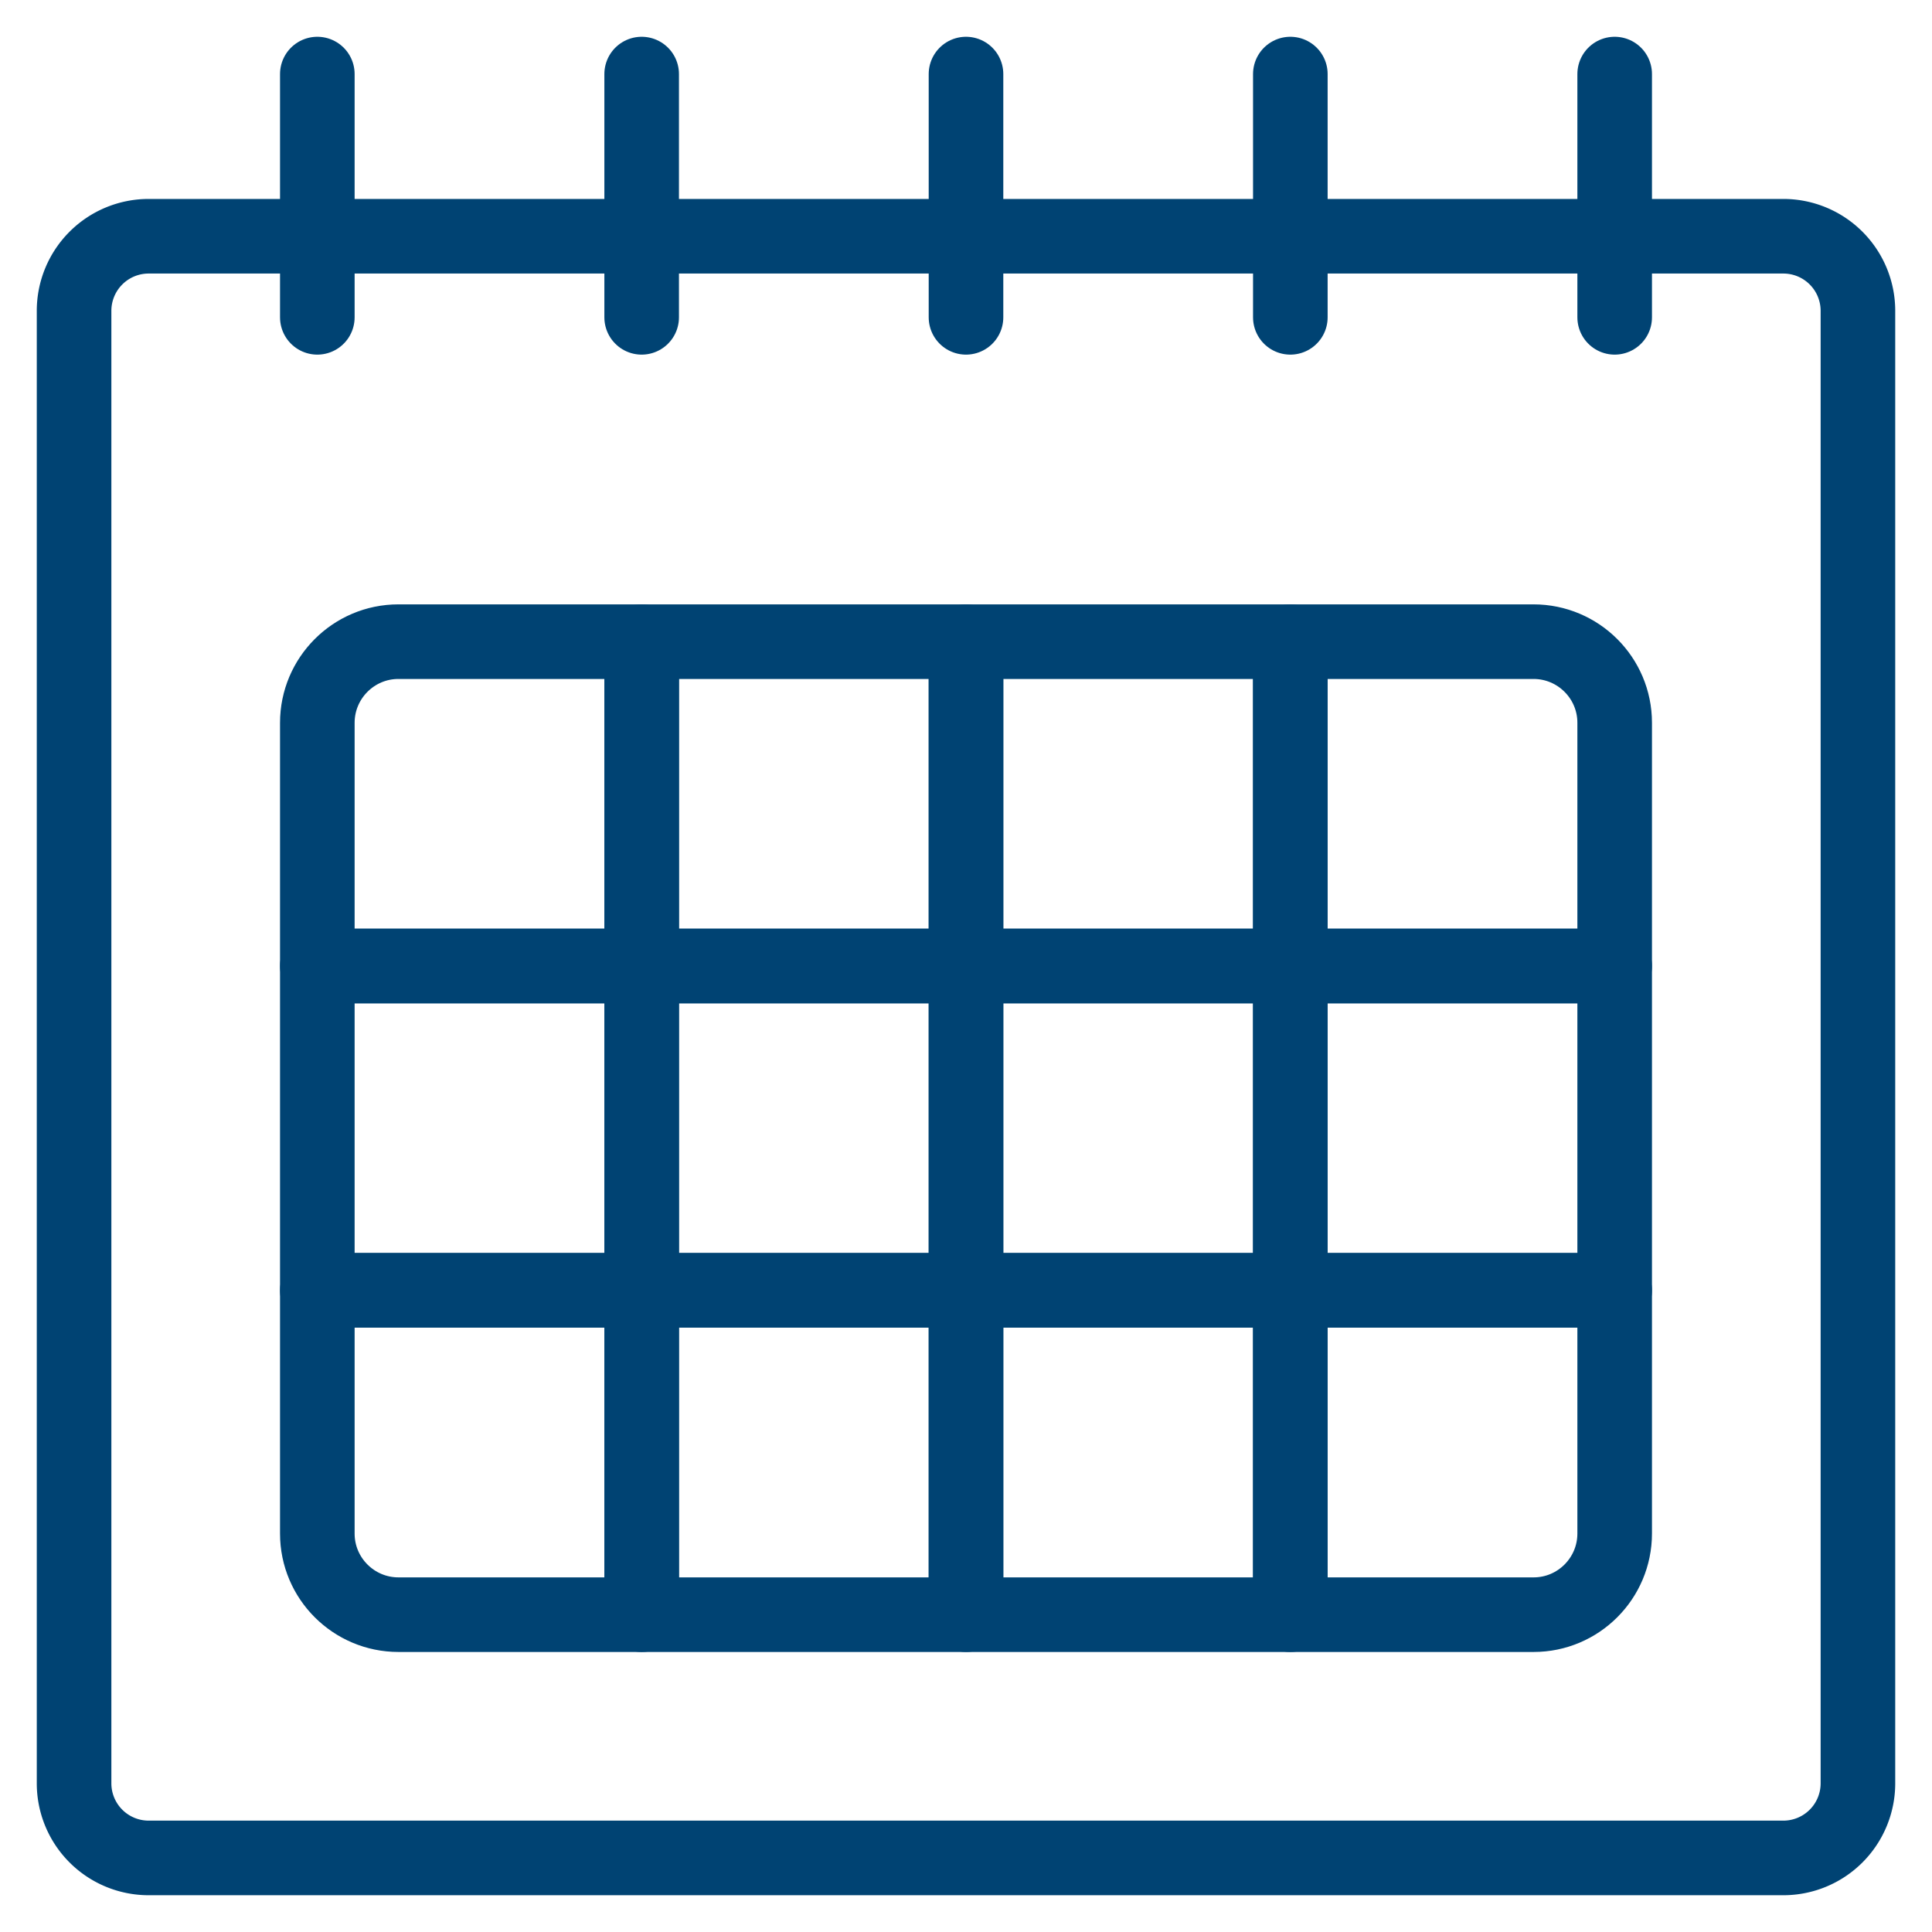 <?xml version="1.0" encoding="utf-8"?>
<svg width="23.913" height="23.913" viewBox="285.5 373.5 25.9 25.9" xmlns="http://www.w3.org/2000/svg">
  <g data-name="Gruppe 394">
    <g data-name="Gruppe 243" transform="translate(285.95 373.95)" clip-path="url(&quot;#a&quot;)" stroke-linejoin="round" stroke-linecap="round" stroke="#004373">
      <path d="M1.543 2.717h21.914a1 1 0 0 1 1 1v19.74a1 1 0 0 1-1 1H1.543a1 1 0 0 1-1-1V3.717a1 1 0 0 1 1-1z" data-name="Rechteck 151" style="fill-opacity: 0; fill: rgba(0, 0, 0, 0);"/>
      <path d="M3.804.543v3.261" data-name="Linie 1" style="fill-opacity: 0; fill: rgba(0, 0, 0, 0);"/>
      <path d="M8.152.543v3.261" data-name="Linie 2" style="fill-opacity: 0; fill: rgba(0, 0, 0, 0);"/>
      <path d="M12.5.543v3.261" data-name="Linie 3" style="fill-opacity: 0; fill: rgba(0, 0, 0, 0);"/>
      <path d="M16.848.543v3.261" data-name="Linie 4" style="fill-opacity: 0; fill: rgba(0, 0, 0, 0);"/>
      <path d="M21.196.543v3.261" data-name="Linie 5" style="fill-opacity: 0; fill: rgba(0, 0, 0, 0);"/>
      <path d="M4.891 8.152h3.261V12.5H3.804V9.24c0-.6.487-1.088 1.087-1.088z" data-name="Pfad 1950" style="fill-opacity: 0; fill: rgba(0, 0, 0, 0);"/>
      <path d="M16.848 8.152h3.26c.6 0 1.088.487 1.088 1.087V12.5h-4.348V8.152z" data-name="Pfad 1951" style="fill-opacity: 0; fill: rgba(0, 0, 0, 0);"/>
      <path d="M12.5 12.5h4.348v4.348h0H12.5h0V12.5h0z" data-name="Rechteck 152" style="fill-opacity: 0; fill: rgba(0, 0, 0, 0);"/>
      <path d="M12.5 8.152h4.348V12.5h0H12.5h0V8.152h0z" data-name="Rechteck 160" style="fill-opacity: 0; fill: rgba(0, 0, 0, 0);"/>
      <path d="M16.848 12.5h4.348v4.348h0-4.348 0V12.5h0z" data-name="Rechteck 153" style="fill-opacity: 0; fill: rgba(0, 0, 0, 0);"/>
      <path d="M12.5 16.848h4.348v4.348h0H12.5h0v-4.348h0z" data-name="Rechteck 154" style="fill-opacity: 0; fill: rgba(0, 0, 0, 0);"/>
      <path d="M16.848 16.848h4.348v3.26c0 .6-.487 1.088-1.087 1.088h-3.261v-4.348z" data-name="Pfad 1952" style="fill-opacity: 0; fill: rgba(0, 0, 0, 0);"/>
      <path d="M8.152 12.5H12.5v4.348h0-4.348 0V12.5h0z" data-name="Rechteck 155" style="fill-opacity: 0; fill: rgba(0, 0, 0, 0);"/>
      <path d="M8.152 8.152H12.5V12.5h0-4.348 0V8.152h0z" data-name="Rechteck 159" style="fill-opacity: 0; fill: rgba(0, 0, 0, 0);"/>
      <path d="M3.804 12.5h4.348v4.348h0-4.348 0V12.5h0z" data-name="Rechteck 158" style="fill-opacity: 0; fill: rgba(0, 0, 0, 0);"/>
      <path d="M3.804 16.848h4.348v4.348h-3.26c-.6 0-1.088-.487-1.088-1.087v-3.261z" data-name="Pfad 1954" style="fill-opacity: 0; fill: rgba(0, 0, 0, 0);"/>
      <path d="M8.152 16.848H12.5v4.348h0-4.348 0v-4.348h0z" data-name="Rechteck 156" style="fill-opacity: 0; fill: rgba(0, 0, 0, 0);"/>
    </g>
  </g>
</svg>